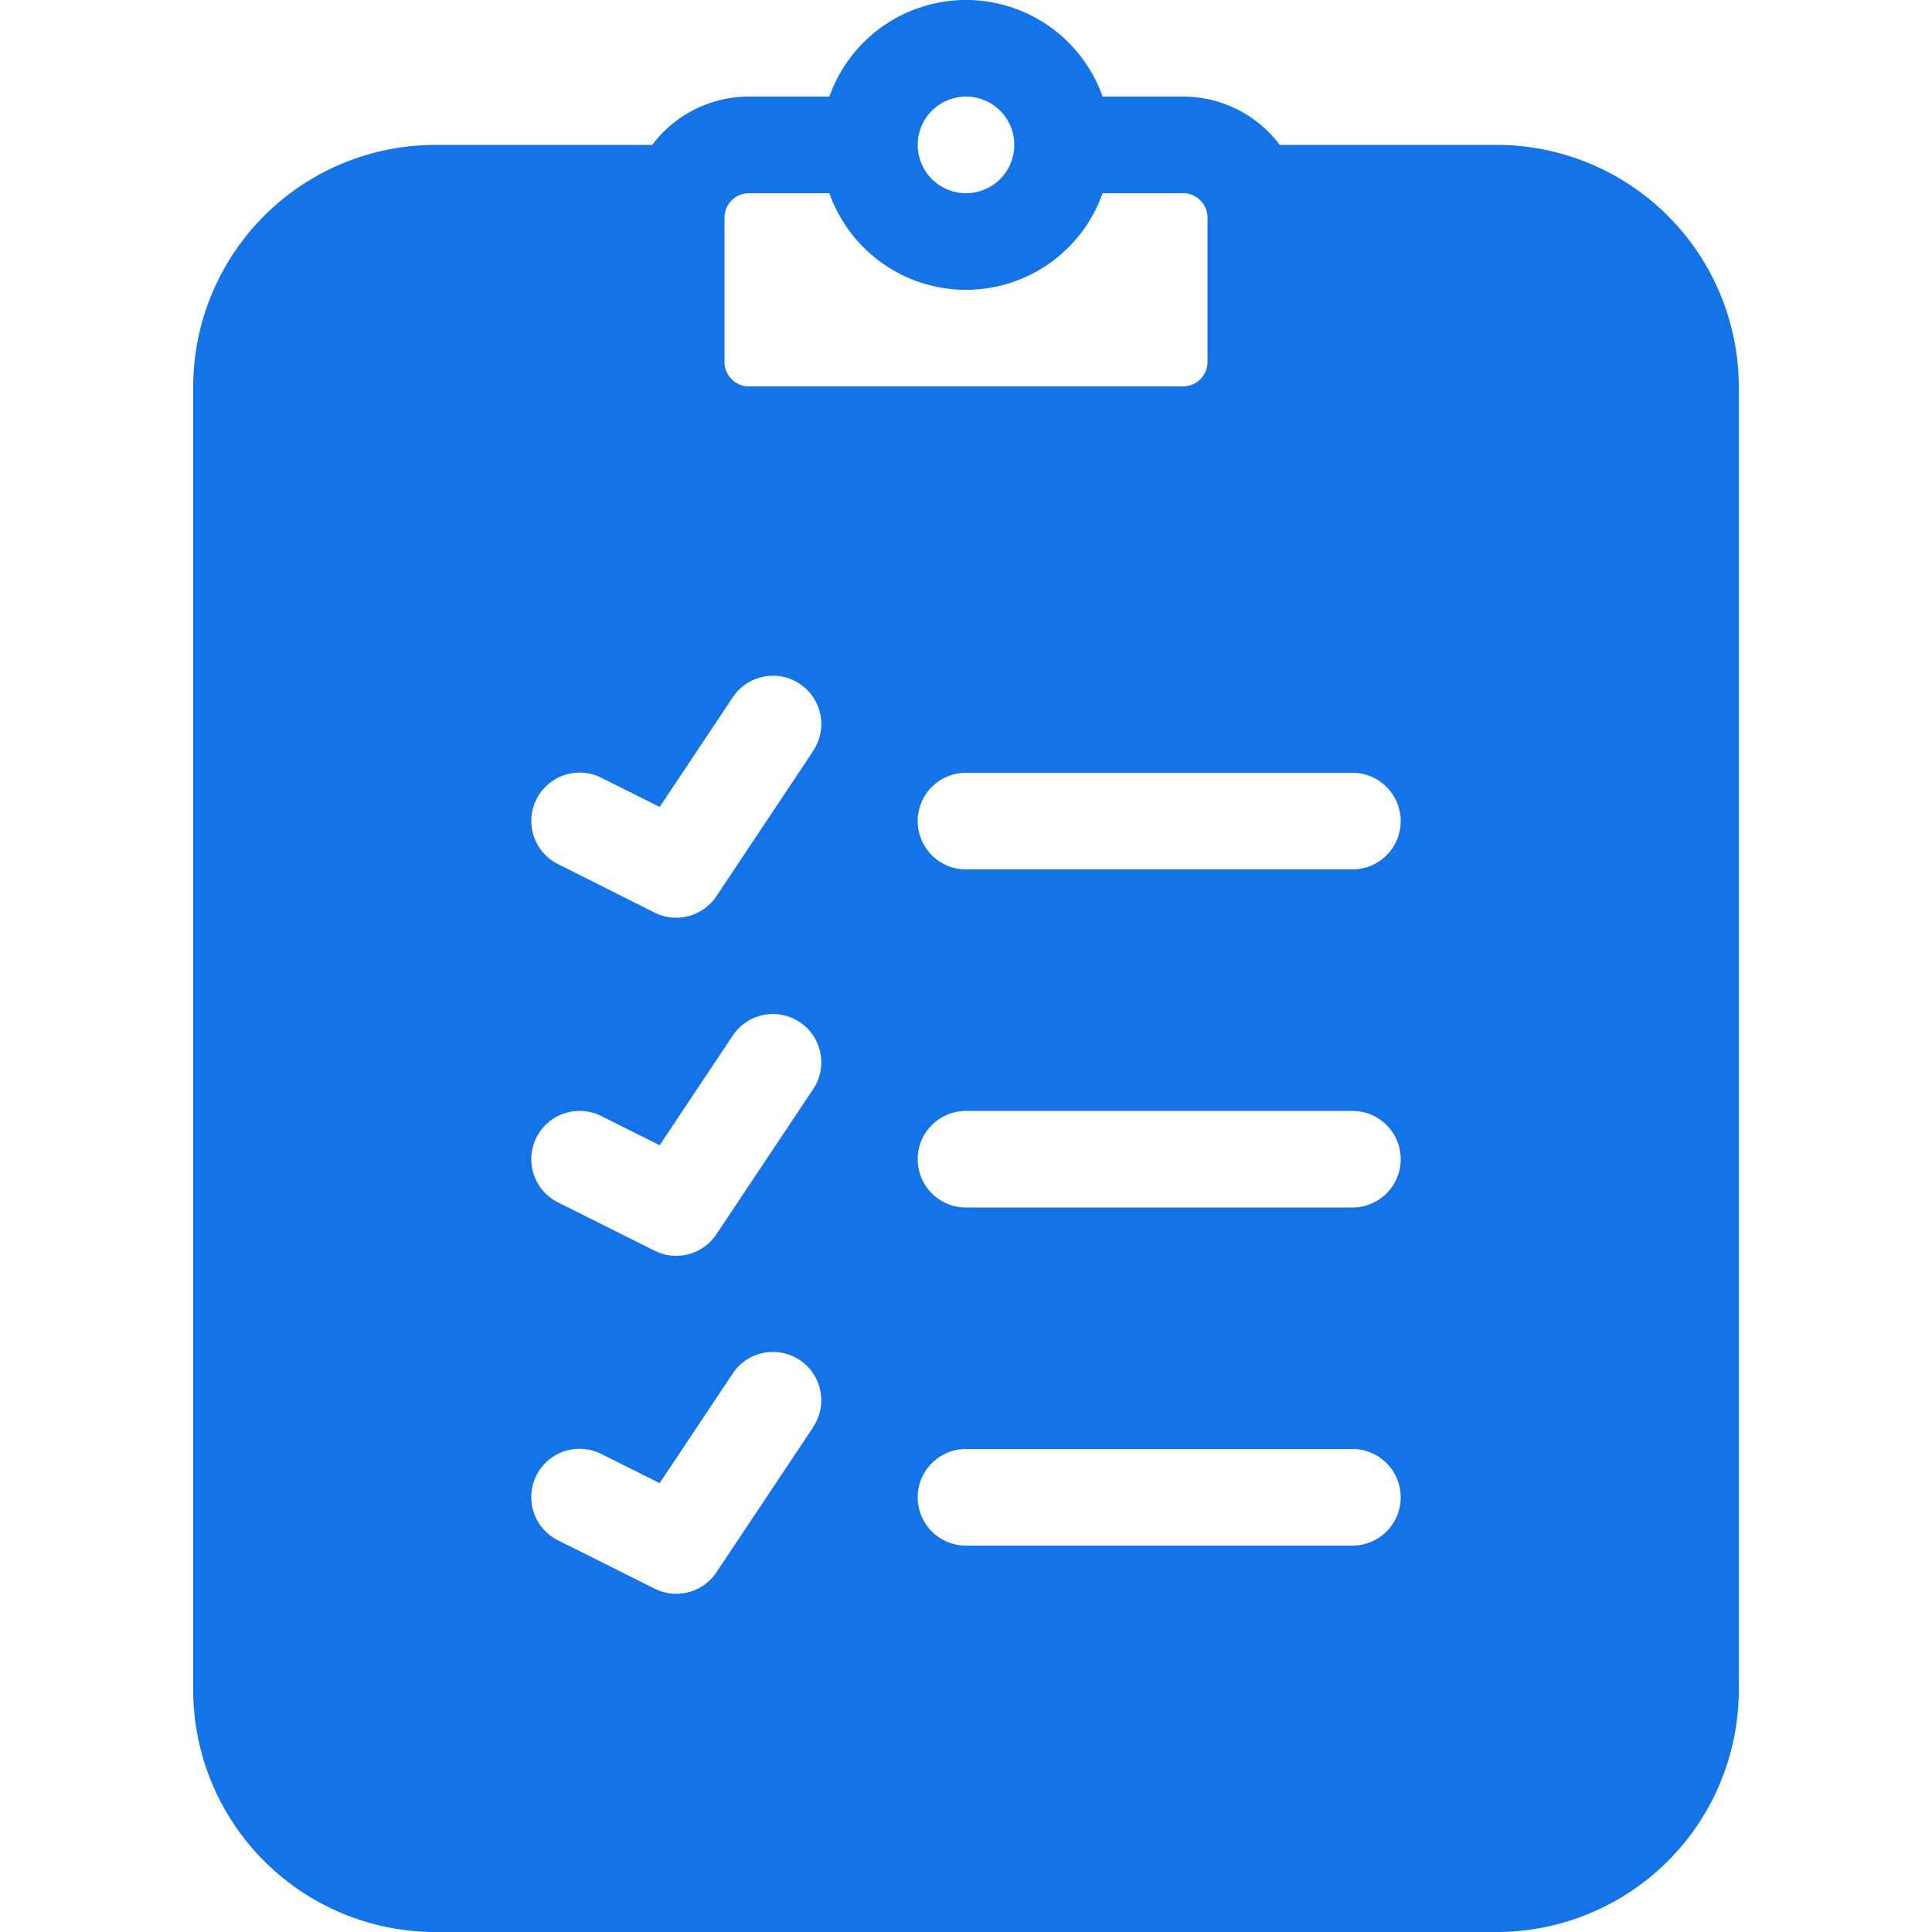 <svg id="Layer_1" data-name="Layer 1" xmlns="http://www.w3.org/2000/svg" viewBox="0 0 512 512"><defs><style>.cls-1{fill:#1473e6;}</style></defs><title>checklist-glyph</title><path class="cls-1" d="M396.8,38.4H339.15A32,32,0,0,0,313.6,25.6H292.21a38.4,38.4,0,0,0-72.41,0H198.4a32,32,0,0,0-25.55,12.8H115.2a64.19,64.19,0,0,0-64,64V448a64.19,64.19,0,0,0,64,64H396.8a64.19,64.19,0,0,0,64-64V102.4A64.19,64.19,0,0,0,396.8,38.4ZM256,25.6a12.8,12.8,0,1,1-12.8,12.8A12.81,12.81,0,0,1,256,25.6ZM219.79,51.2a38.4,38.4,0,0,0,72.41,0H313.6a6.49,6.49,0,0,1,6.4,6.4V96a6.49,6.49,0,0,1-6.4,6.4H198.4A6.49,6.49,0,0,1,192,96V57.6a6.49,6.49,0,0,1,6.4-6.4Zm-4.34,327.1-25.6,38.4A12.8,12.8,0,0,1,173.47,421l-25.6-12.8a12.8,12.8,0,0,1,11.45-22.9l15.49,7.75,19.33-29a12.8,12.8,0,1,1,21.3,14.2Zm0-89.6-25.6,38.4a12.8,12.8,0,0,1-16.37,4.35l-25.6-12.8a12.8,12.8,0,0,1,11.45-22.9l15.49,7.75,19.33-29a12.8,12.8,0,1,1,21.3,14.2Zm0-89.6-25.6,38.4a12.8,12.8,0,0,1-16.37,4.35L147.88,229a12.8,12.8,0,0,1,11.45-22.9l15.49,7.75,19.33-29a12.8,12.8,0,1,1,21.3,14.2Zm143,210.5H256a12.8,12.8,0,1,1,0-25.6H358.4a12.8,12.8,0,1,1,0,25.6Zm0-89.6H256a12.8,12.8,0,0,1,0-25.6H358.4a12.8,12.8,0,0,1,0,25.6Zm0-89.6H256a12.8,12.8,0,0,1,0-25.6H358.4a12.8,12.8,0,0,1,0,25.6Z"/></svg>